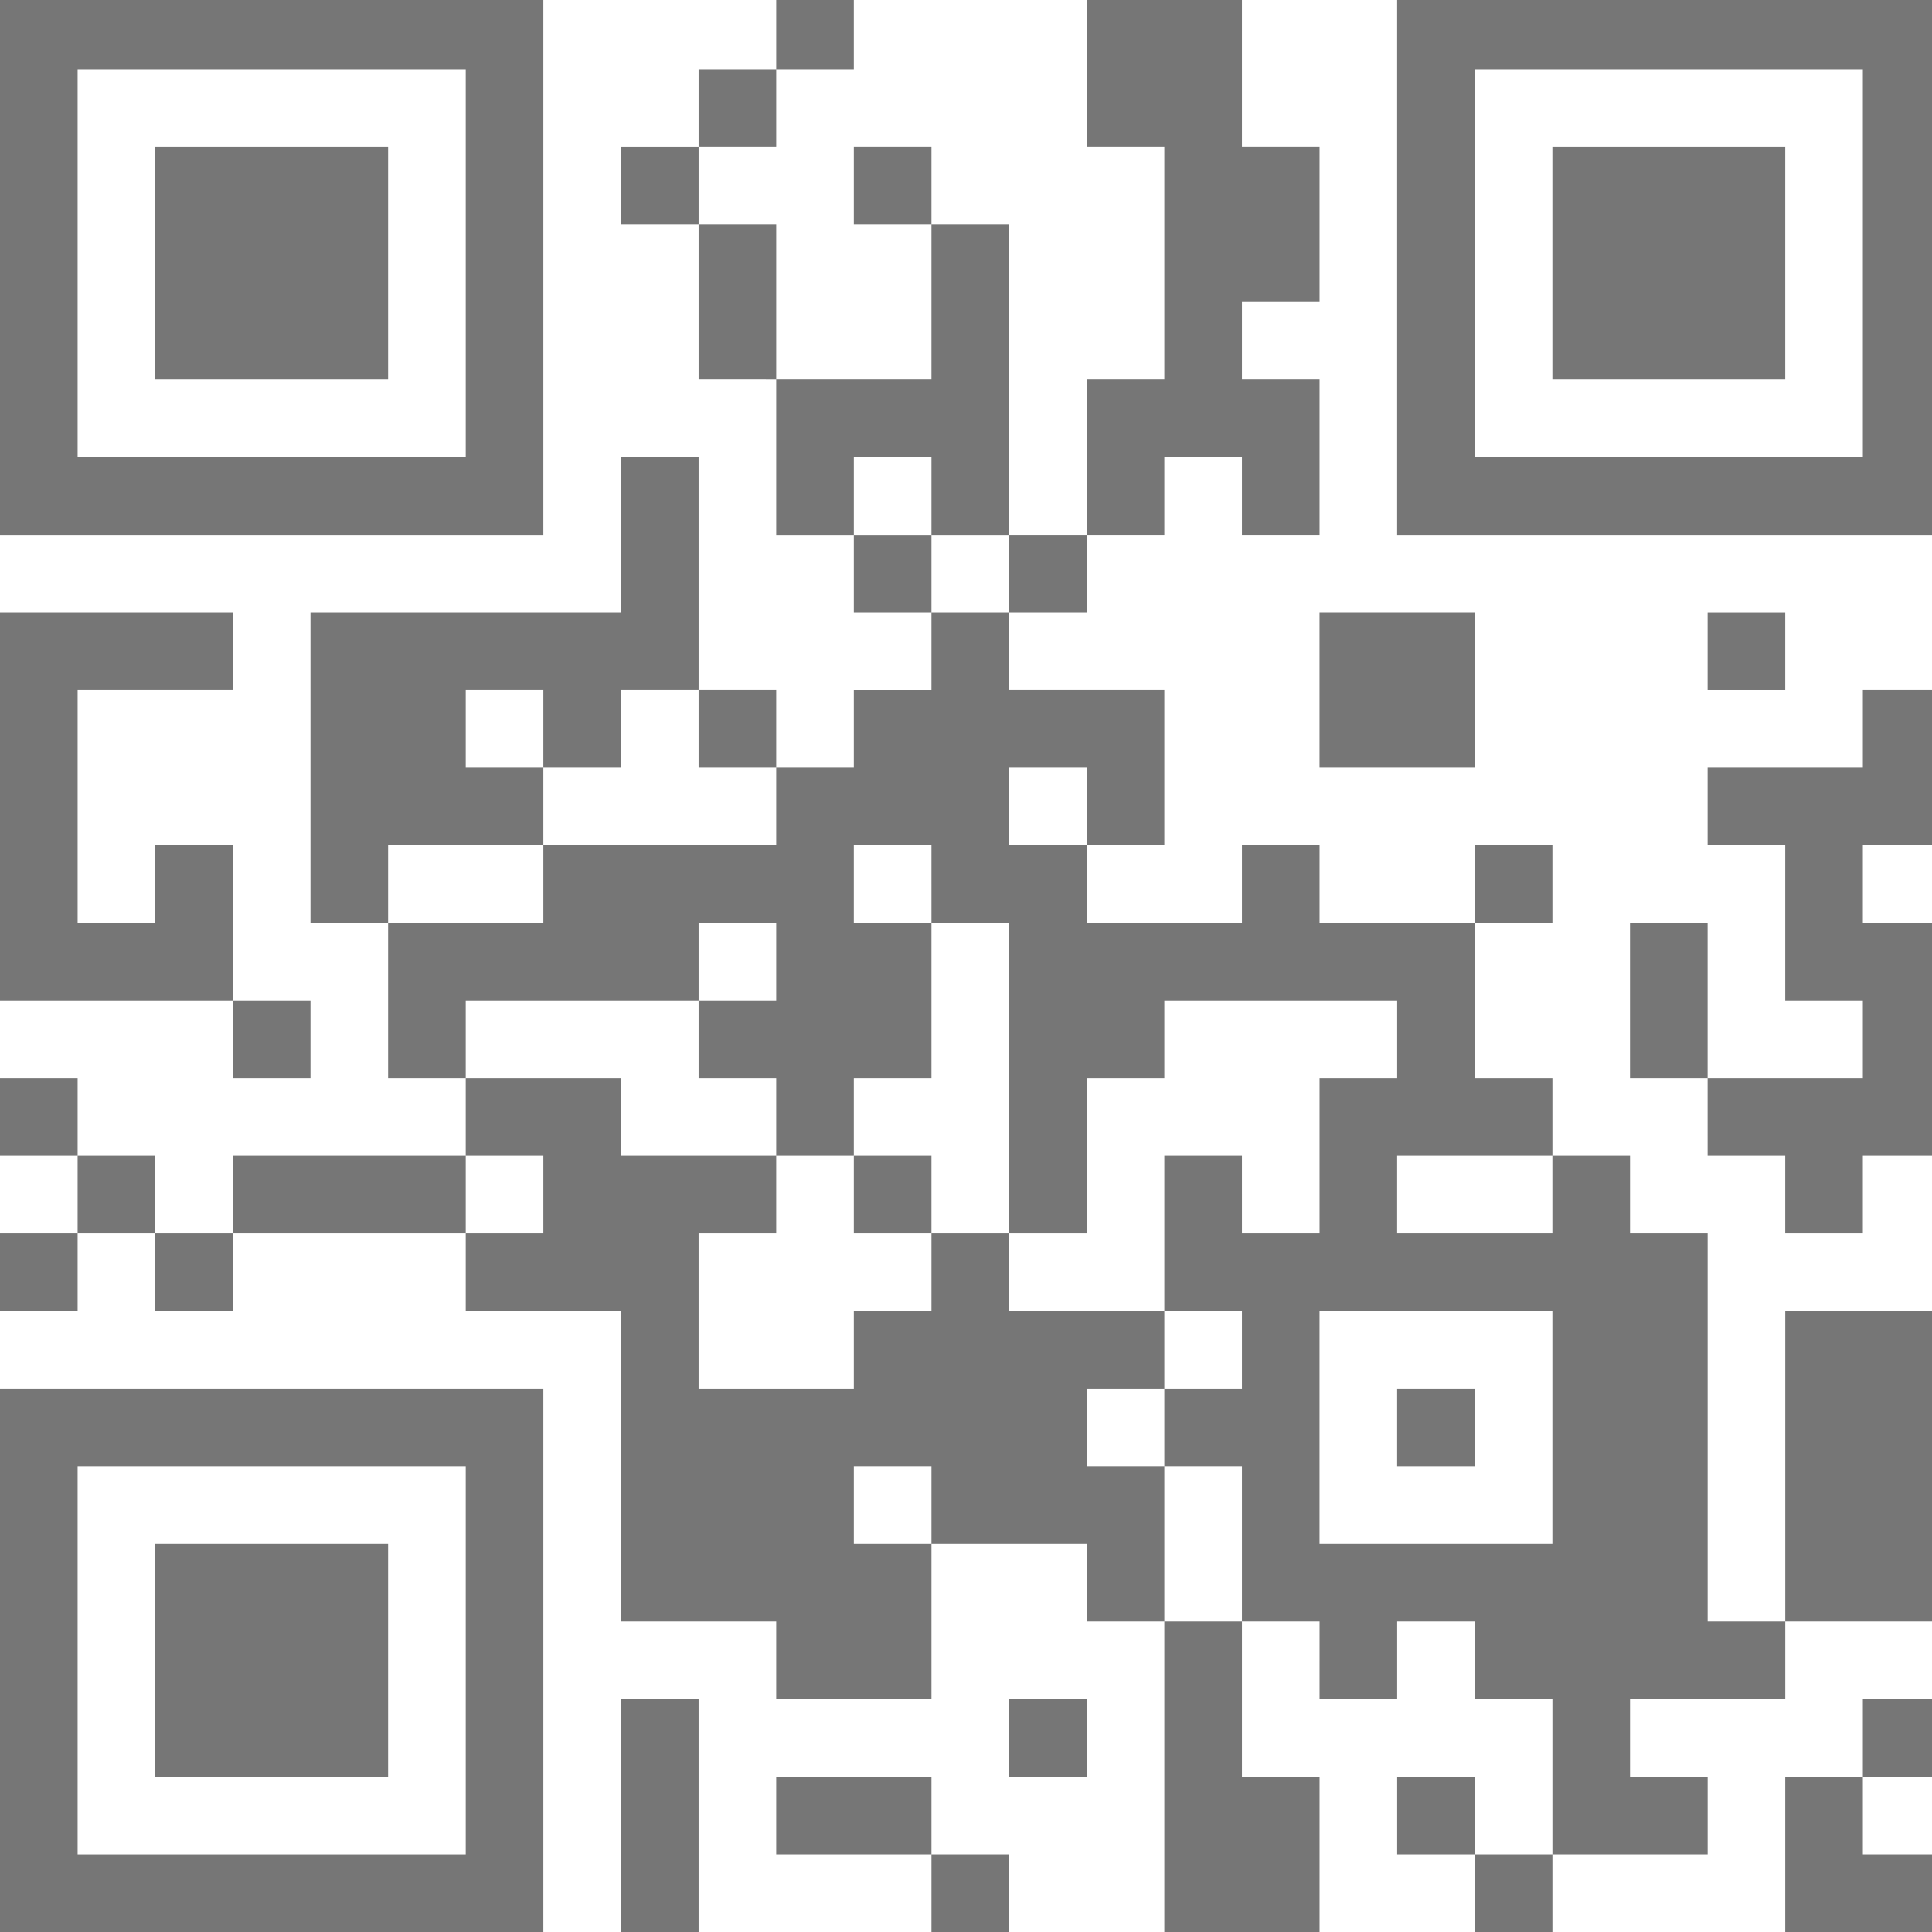 <?xml version="1.0" encoding="utf-8"?>
<!-- Generator: Adobe Illustrator 27.4.0, SVG Export Plug-In . SVG Version: 6.00 Build 0)  -->
<svg version="1.1" id="Layer_1" xmlns="http://www.w3.org/2000/svg" xmlns:xlink="http://www.w3.org/1999/xlink" x="0px" y="0px"
	 viewBox="0 0 200 200" style="enable-background:new 0 0 200 200;" xml:space="preserve">
<style type="text/css">
	.st0{fill:#767676;}
</style>
<g>
	<g transform="translate(0,200) scale(0.027,-0.027)">
		<path class="st0" d="M0,6398.3V5356.7h1041.6h1041.6v1041.6v1041.6H1041.6H0V6398.3z M1785.6,6398.3v-744h-744h-744v744v744h744
			h744V6398.3z"/>
		<path class="st0" d="M595.2,6398.3v-446.4h446.4H1488v446.4v446.4h-446.4H595.2V6398.3z"/>
		<path class="st0" d="M2976,7291.1v-148.8h-148.8h-148.8v-148.8v-148.8h-148.8h-148.8v-148.8v-148.8h148.8h148.8v-297.6v-297.6
			h148.8H2976v-297.6v-297.6h148.8h148.8v-148.8v-148.8h148.8h148.8v-148.8v-148.8h-148.8h-148.8v-148.8V4464h-148.8H2976v148.8
			v148.8h-148.8h-148.8V5208v446.4h-148.8h-148.8v-297.6v-297.6h-595.2h-595.2V4464v-595.2h148.8H1488v-297.6v-297.6h148.8h148.8
			v-148.8V2976h-446.4H892.8v-148.8v-148.8H744H595.2v148.8V2976H446.4H297.6v148.8v148.8H148.8H0v-148.8V2976h148.8h148.8v-148.8
			v-148.8H148.8H0v-148.8v-148.8h148.8h148.8v148.8v148.8h148.8h148.8v-148.8v-148.8H744h148.8v148.8v148.8h446.4h446.4v-148.8
			v-148.8h297.6h297.6v-595.2v-595.2h297.6H2976v-148.8V892.8h297.6h297.6v297.6V1488h297.6h297.6v-148.8v-148.8h148.8H4464V595.2V0
			h297.6h297.6v297.6v297.6h-148.8h-148.8v297.6v297.6h148.8h148.8v-148.8V892.8H5208h148.8v148.8v148.8h148.8h148.8v-148.8V892.8
			h148.8H5952V595.2V297.6h-148.8h-148.8v148.8v148.8h-148.8h-148.8V446.4V297.6h148.8h148.8V148.8V0h148.8H5952v148.8v148.8h297.6
			h297.6v148.8v148.8h-148.8h-148.8V744v148.8h297.6h297.6v148.8v148.8h297.6H7440v595.2v595.2h-297.6h-297.6v-595.2v-595.2H6696
			h-148.8v744v744h-148.8h-148.8v148.8V2976h-148.8H5952v148.8v148.8h-148.8h-148.8v297.6v297.6h148.8H5952v148.8v148.8h-148.8
			h-148.8v-148.8v-148.8h-297.6h-297.6v148.8v148.8h-148.8h-148.8v-148.8v-148.8H4464h-297.6v148.8v148.8h148.8H4464V4464v297.6
			h-297.6h-297.6v148.8v148.8h148.8h148.8V5208v148.8h148.8H4464v148.8v148.8h148.8h148.8v-148.8v-148.8h148.8h148.8v297.6V5952
			h-148.8h-148.8v148.8v148.8h148.8h148.8v297.6v297.6h-148.8h-148.8v297.6V7440H4464h-297.6v-297.6v-297.6h148.8H4464v-446.4V5952
			h-148.8h-148.8v-297.6v-297.6h-148.8h-148.8V5952v595.2H3720h-148.8V6696v148.8h-148.8h-148.8V6696v-148.8h148.8h148.8v-297.6
			V5952h-297.6H2976v297.6v297.6h-148.8h-148.8V6696v148.8h148.8H2976v148.8v148.8h148.8h148.8v148.8V7440h-148.8H2976V7291.1z
			 M3571.2,5505.5v-148.8H3720h148.8v-148.8v-148.8H3720h-148.8v148.8v148.8h-148.8h-148.8v148.8v148.8h148.8h148.8V5505.5z
			 M2083.2,4612.8V4464H2232h148.8v148.8v148.8h148.8h148.8v-148.8V4464h148.8H2976v-148.8v-148.8h-446.4h-446.4v-148.8v-148.8
			h-297.6H1488v148.8v148.8h297.6h297.6v148.8V4464h-148.8h-148.8v148.8v148.8h148.8h148.8V4612.8z M4166.4,4315.2v-148.8h-148.8
			h-148.8v148.8V4464h148.8h148.8V4315.2z M3571.2,4017.6v-148.8H3720h148.8v-595.2v-595.2h148.8h148.8V2976v297.6h148.8H4464v148.8
			v148.8h446.4h446.4v-148.8v-148.8H5208h-148.8V2976v-297.6h-148.8h-148.8v148.8V2976h-148.8H4464v-297.6v-297.6h148.8h148.8V2232
			v-148.8h-148.8H4464v-148.8v-148.8h148.8h148.8V1488v-297.6h-148.8H4464V1488v297.6h-148.8h-148.8v148.8v148.8h148.8H4464V2232
			v148.8h-297.6h-297.6v148.8v148.8H3720h-148.8v-148.8v-148.8h-148.8h-148.8V2232v-148.8H2976h-297.6v297.6v297.6h148.8H2976v148.8
			V2976h-297.6h-297.6v148.8v148.8h-297.6h-297.6v148.8v148.8H2232h446.4V3720v148.8h148.8H2976V3720v-148.8h-148.8h-148.8v-148.8
			v-148.8h148.8H2976v-148.8V2976h148.8h148.8v148.8v148.8h148.8h148.8v297.6v297.6h-148.8h-148.8v148.8v148.8h148.8h148.8
			C3571.2,4166.4,3571.2,4017.6,3571.2,4017.6z M2083.2,2827.2v-148.8h-148.8h-148.8v148.8V2976h148.8h148.8V2827.2z M5951.9,2827.2
			v-148.8h-297.6h-297.6v148.8V2976h297.6h297.6V2827.2z M5951.9,1934.4V1488h-446.4h-446.4v446.4v446.4h446.4h446.4V1934.4z
			 M3571.2,1636.8V1488h-148.8h-148.8v148.8v148.8h148.8h148.8V1636.8z"/>
		<path class="st0" d="M3273.6,2827.2v-148.8h148.8h148.8v148.8V2976h-148.8h-148.8V2827.2z"/>
		<path class="st0" d="M5356.7,1934.4v-148.8h148.8h148.8v148.8v148.8h-148.8h-148.8V1934.4z"/>
		<path class="st0" d="M5356.7,6398.3V5356.7h1041.6h1041.6v1041.6v1041.6H6398.3H5356.7V6398.3z M7142.3,6398.3v-744h-744h-744v744
			v744h744h744V6398.3z"/>
		<path class="st0" d="M5951.9,6398.3v-446.4h446.4h446.4v446.4v446.4h-446.4h-446.4V6398.3z"/>
		<path class="st0" d="M0,4315.2v-744h446.4h446.4v-148.8v-148.8h148.8h148.8v148.8v148.8h-148.8H892.8v297.6v297.6H744H595.2
			v-148.8v-148.8H446.4H297.6v446.4v446.4h297.6h297.6v148.8v148.8H446.4H0V4315.2z"/>
		<path class="st0" d="M5059.1,4761.6V4464h297.6h297.6v297.6v297.6h-297.6h-297.6V4761.6z"/>
		<path class="st0" d="M6547.1,4910.3v-148.8h148.8h148.8v148.8v148.8h-148.8h-148.8V4910.3z"/>
		<path class="st0" d="M7142.3,4612.8V4464h-297.6h-297.6v-148.8v-148.8h148.8h148.8v-297.6v-297.6h148.8h148.8v-148.8v-148.8
			h-297.6h-297.6v297.6v297.6h-148.8h-148.8v-297.6v-297.6h148.8h148.8v-148.8V2976h148.8h148.8v-148.8v-148.8h148.8h148.8v148.8
			V2976h148.8h148.8v446.4v446.4h-148.8h-148.8v148.8v148.8h148.8h148.8V4464v297.6h-148.8h-148.8L7142.3,4612.8L7142.3,4612.8z"/>
		<path class="st0" d="M0,1041.6V0h1041.6h1041.6v1041.6v1041.6H1041.6H0V1041.6z M1785.6,1041.6v-744h-744h-744v744v744h744h744
			V1041.6z"/>
		<path class="st0" d="M595.2,1041.6V595.2h446.4H1488v446.4V1488h-446.4H595.2V1041.6z"/>
		<path class="st0" d="M2380.8,446.4V0h148.8h148.8v446.4v446.4h-148.8h-148.8V446.4z"/>
		<path class="st0" d="M3868.8,744V595.2h148.8h148.8V744v148.8h-148.8h-148.8C3868.8,892.8,3868.8,744,3868.8,744z"/>
		<path class="st0" d="M7142.3,744V595.2h-148.8h-148.8V297.6V0h297.6h297.6v148.8v148.8h-148.8h-148.8v148.8v148.8h148.8h148.8V744
			v148.8h-148.8h-148.8L7142.3,744L7142.3,744z"/>
		<path class="st0" d="M2976,446.4V297.6h297.6h297.6V148.8V0H3720h148.8v148.8v148.8H3720h-148.8v148.8v148.8h-297.6H2976V446.4z"
			/>
	</g>
</g>
</svg>
